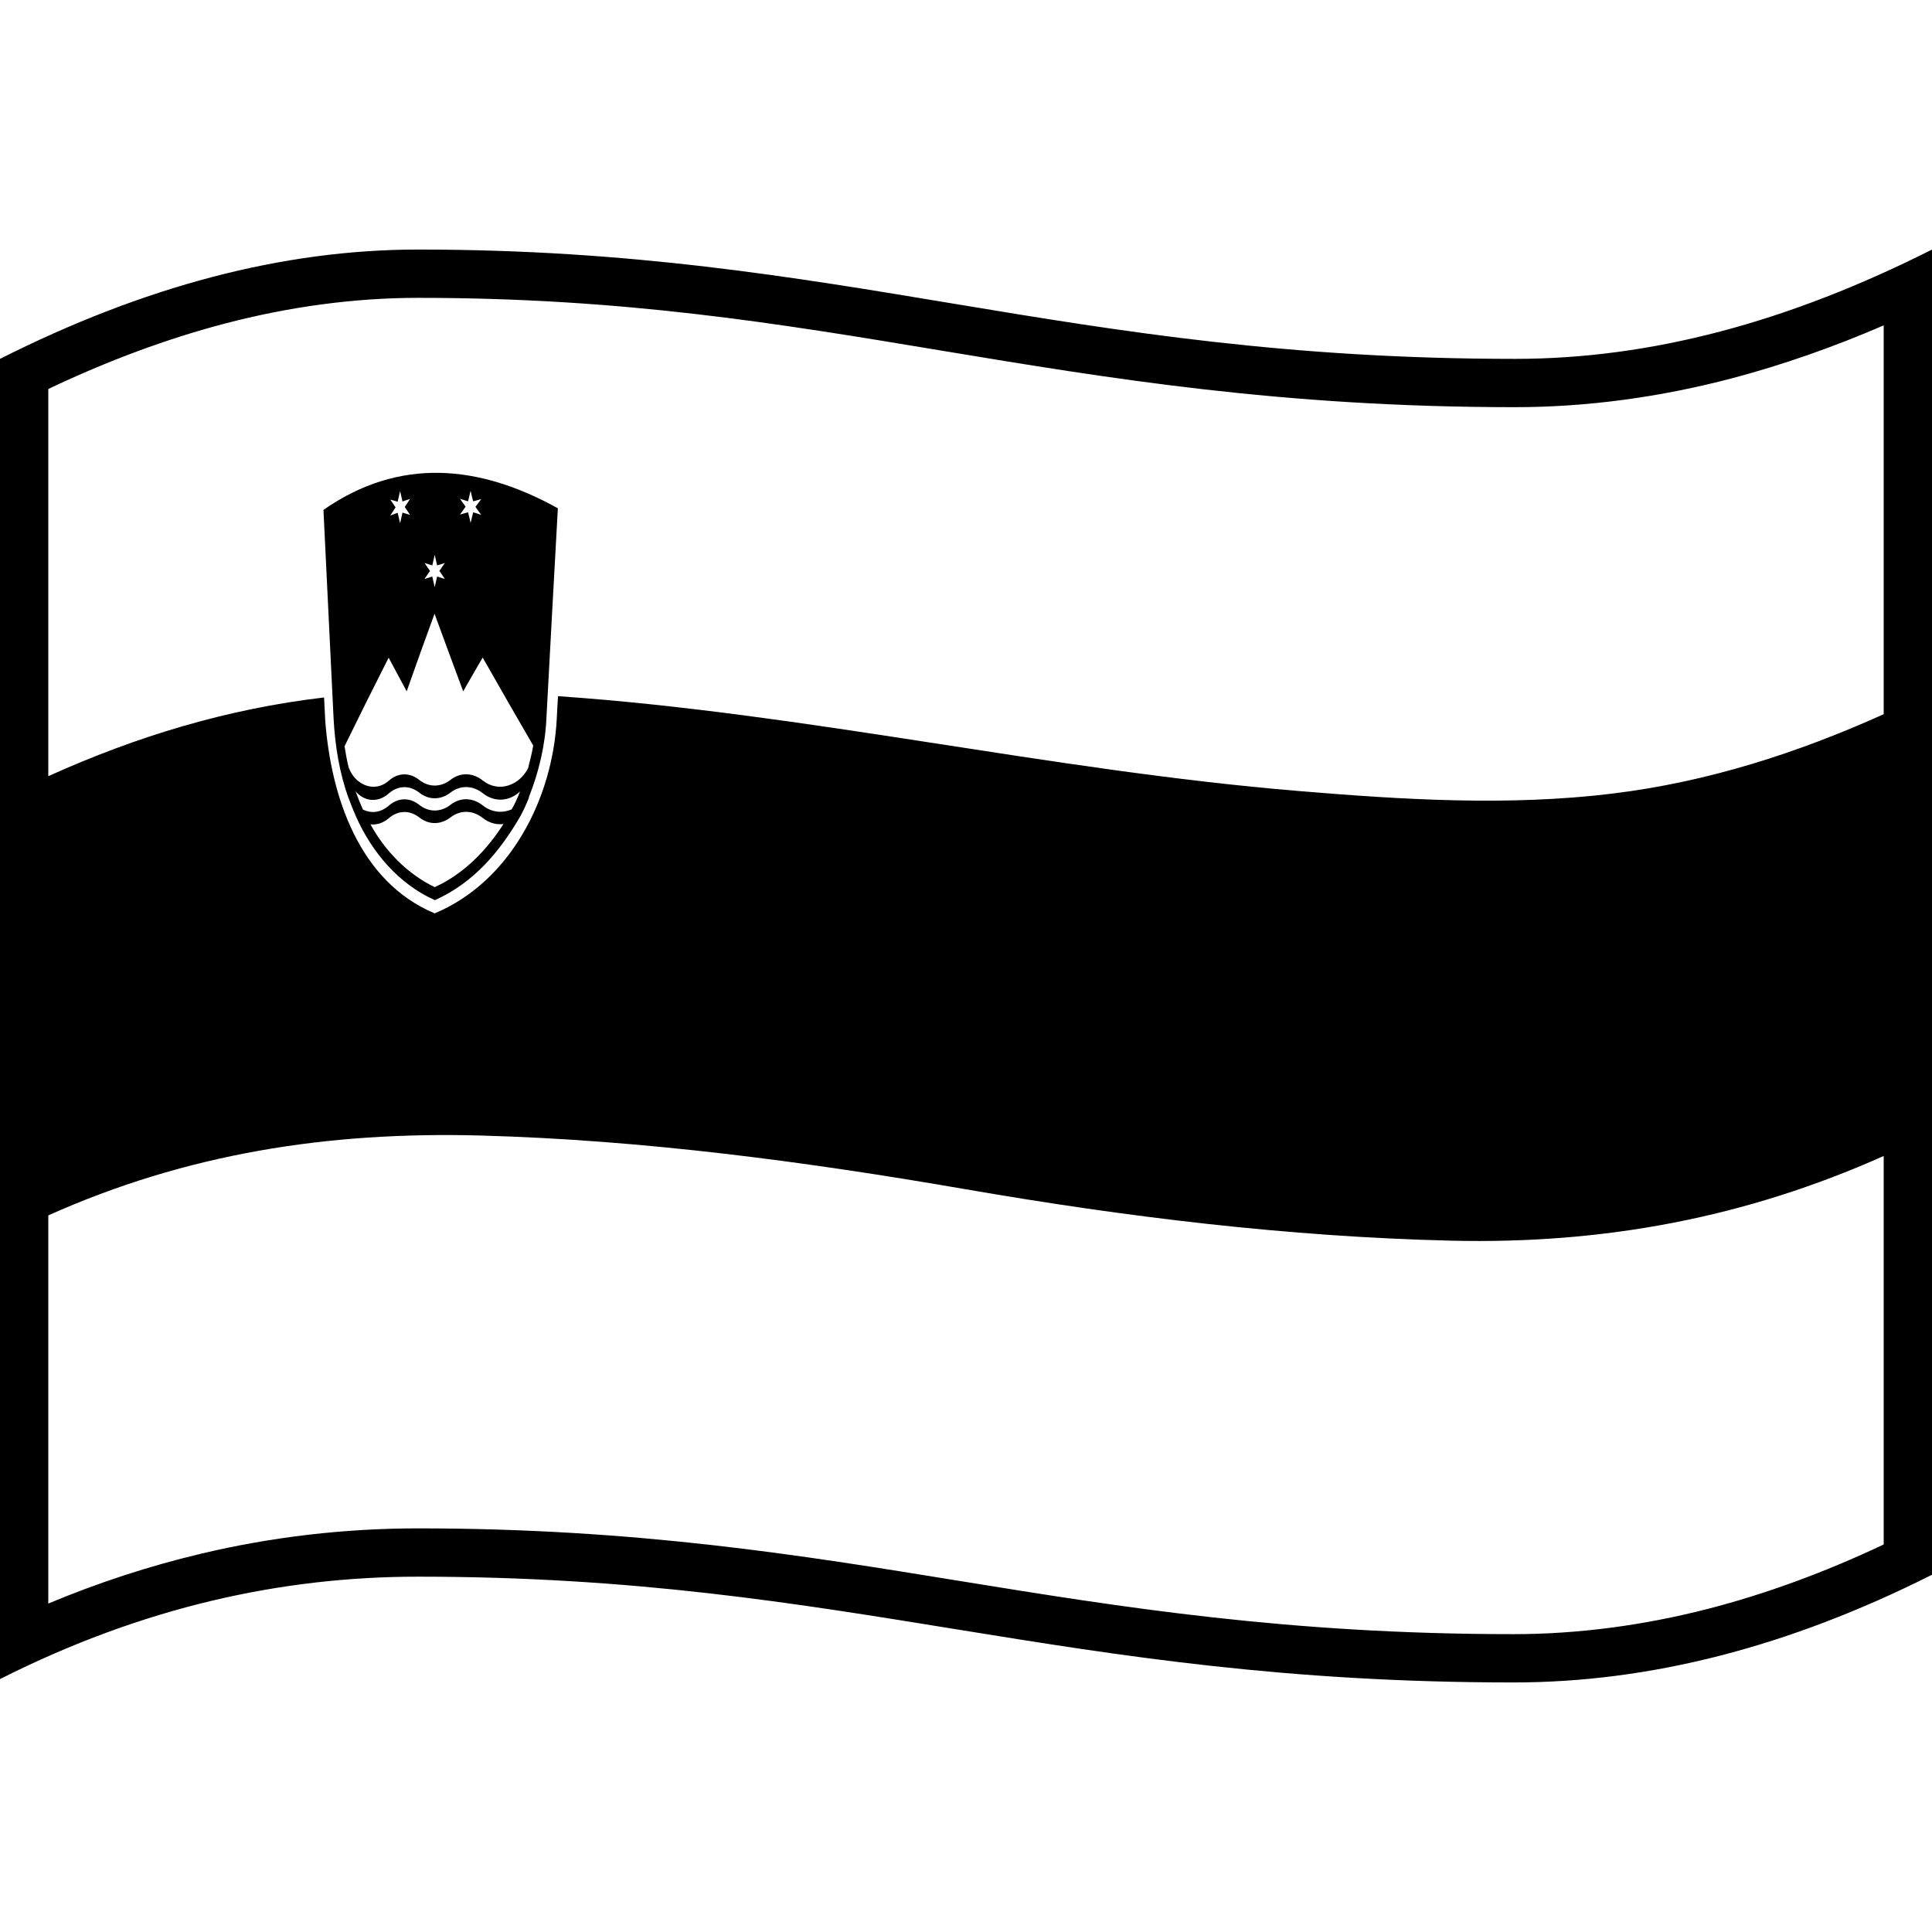 <svg viewBox="0 0 1200 1200" xmlns="http://www.w3.org/2000/svg">
  <g>
    <path d="M200.9,316.7c2.1,43.2,4.2,86.5,6.3,129.7c0.9,16.7,3.6,33.8,9.4,49.6c0-0.1,0-0.1,0-0.1c1.4,3.9,2.9,7.6,4.5,11.2 c9.8,22.1,26.5,42,49,52c24-10.7,40.3-30,53.2-52.3c1.9-3.6,3.7-7.4,5.2-11.3v-0.4c6.2-15.6,10.2-32.4,10.9-49.2 c2.3-43.3,4.7-86.8,7.1-130.2C297.6,288.6,248.2,283.8,200.9,316.7z M242.4,310.3c1.8,0.5,2.8,0.8,4.6,1.3c0.6-2.7,0.9-4,1.5-6.6 c0.6,2.6,0.9,3.9,1.5,6.5c1.9-0.7,2.8-1,4.7-1.6c-1.3,2-2,3-3.3,5c1.3,1.9,2,2.9,3.3,4.9c-1.9-0.6-2.8-0.8-4.7-1.4 c-0.6,2.7-0.9,4-1.5,6.6c-0.6-2.6-0.9-3.9-1.5-6.5c-1.9,0.7-2.8,1-4.6,1.7c1.3-2,2-3,3.3-5.1C244.4,313.2,243.7,312.2,242.4,310.3z M216.4,477.6v-0.8c0,0.1,0,0.1,0.1,0.2C216.5,477.2,216.4,477.3,216.4,477.6z M270,551c-16.9-8.1-31-22.6-39.9-39 c3.8,0.5,7.9-0.8,11.4-3.8c5.7-4.9,12.9-5.2,18.9-0.5c5.9,4.7,13.3,4.7,19.4,0s13.8-4.6,20.1,0.4c4,3.1,8.5,4.3,12.8,3.7 C302.4,528.1,287.7,543.1,270,551z M323,491.6c-1.5,3.9-3.2,7.7-5.2,11.1c-5.7,2.5-12.3,2-17.9-2.4c-6.3-5-14-5.2-20.1-0.4 c-6.1,4.7-13.5,4.7-19.4,0s-13.1-4.6-18.9,0.5c-5.1,4.4-10.9,5-16.1,2.4c-1.6-3.6-3-7.2-4.4-10.9c-0.3-0.3-0.5-0.6-0.8-0.9 c0.3,0.2,0.6,0.5,0.9,0.8c5.6,6.2,13.7,6.9,20.4,1c5.8-5,12.9-5.2,18.9-0.5c5.9,4.7,13.3,4.7,19.4,0s13.8-4.6,20.1,0.4 C307.4,498.6,316.5,497.7,323,491.6L323,491.6z M328.3,476.5c-0.1,0.1-0.1,0.3-0.2,0.4c0,0.1-0.1,0.1-0.1,0.2 c0.1-0.3,0.2-0.4,0.3-0.7L328.3,476.5L328.3,476.5z M331.2,463.1c-0.9,4.9-2,9.5-3.2,14c-5.3,10.6-18.2,15.6-28.1,7.7 c-6.3-5-14-5.2-20.1-0.4c-6.1,4.7-13.5,4.7-19.4,0s-13.2-4.6-18.9,0.5c-8.9,7.9-20.8,2.5-24.7-7.7c-0.1-0.3-0.2-0.4-0.3-0.7 c-1-4.2-1.8-8.5-2.5-13c9-18.4,18.1-36.7,27.4-55c4.5,8.3,6.7,12.5,11.2,20.9c5.7-16.1,11.4-32.2,17.3-48.2 c5.9,16.1,11.8,32.1,17.8,48.2c4.8-8.4,7.2-12.6,12.1-21C310.2,426.7,320.6,444.9,331.2,463.1z M285.7,309.8c2,0.6,3,1,5,1.6 c0.6-2.6,0.9-3.9,1.6-6.6c0.6,2.7,0.9,4,1.6,6.6c2-0.6,3-0.8,5-1.4c-1.4,1.9-2.1,2.9-3.6,4.8c1.4,2,2.1,3,3.6,5c-2-0.7-3-1-5-1.6 c-0.6,2.6-0.9,3.9-1.6,6.6c-0.6-2.7-0.9-4-1.6-6.6c-2,0.6-3,0.8-5,1.4c1.4-2,2.1-2.9,3.5-4.9C287.8,312.8,287.1,311.8,285.7,309.8z M271.5,351.2c1.9-0.6,2.9-0.9,4.8-1.5c-1.4,2-2.1,3-3.4,4.9c1.4,2,2.1,3,3.4,5c-1.9-0.6-2.9-0.9-4.8-1.5c-0.6,2.6-0.9,4-1.5,6.6 c-0.6-2.6-0.9-4-1.5-6.6c-1.9,0.6-2.9,0.9-4.8,1.5c1.3-2,2-3,3.4-5c-1.3-1.9-2-2.9-3.4-4.9c1.9,0.6,2.9,0.9,4.8,1.5 c0.6-2.6,0.9-4,1.5-6.6C270.6,347.2,270.9,348.6,271.5,351.2z"/>
    <path d="M941,222.9c-280.7,0-416.7-67.9-681.3-67.9C175.2,155,89.1,178,0,222.9v820c89-44.9,175.2-63.6,259.7-63.6 c268.9,0,398.5,65.7,680.3,65.7c84.6,0,170.8-22,260-66.9V155C1110.8,200,1025.6,222.9,941,222.9z M1170,959.3 c-36.8,17.4-73.5,30.8-109.2,40c-40.5,10.4-81.1,15.7-120.8,15.7c-140.1,0-243.6-16.8-343.7-33c-98.9-16.1-201.3-32.7-336.6-32.7 c-45.7,0-91.1,5.3-135.1,15.8C93,972.6,61.3,982.9,30,996V754.9c85.6-38.3,173.4-52.2,268.8-49.6c101,2.8,201.8,16.2,301.2,33.4 s200.3,29.5,301.3,31.9c95,2.3,183.2-14.4,268.7-52.6V959.3z M1001.6,492.9c-64.6,7.9-130.5,3.8-195.1-1.6 c-154.3-12.8-305.3-48.2-459.9-58.9c-0.4,5.7-0.5,8.6-0.8,14.3c-2.6,49.1-28.6,100.8-75.8,120.6c-47.2-19.7-64.5-73.1-68-119.9 c-0.3-5.7-0.4-8.5-0.7-14.2c-60.4,7.1-116.6,24.2-171.3,48.9V241.6c37.1-17.6,73.8-31.2,109.2-40.5c40.7-10.7,81.2-16.1,120.5-16.1 c127.9,0,223.7,15.9,325.2,32.8C688.7,235,796.1,252.9,941,252.9c44.4,0,90-6.1,135.4-18.1c30.5-8.1,61.9-19,93.6-32.7v241.5 C1116.3,467.8,1060.5,485.7,1001.6,492.9z"/>
  </g>
</svg>